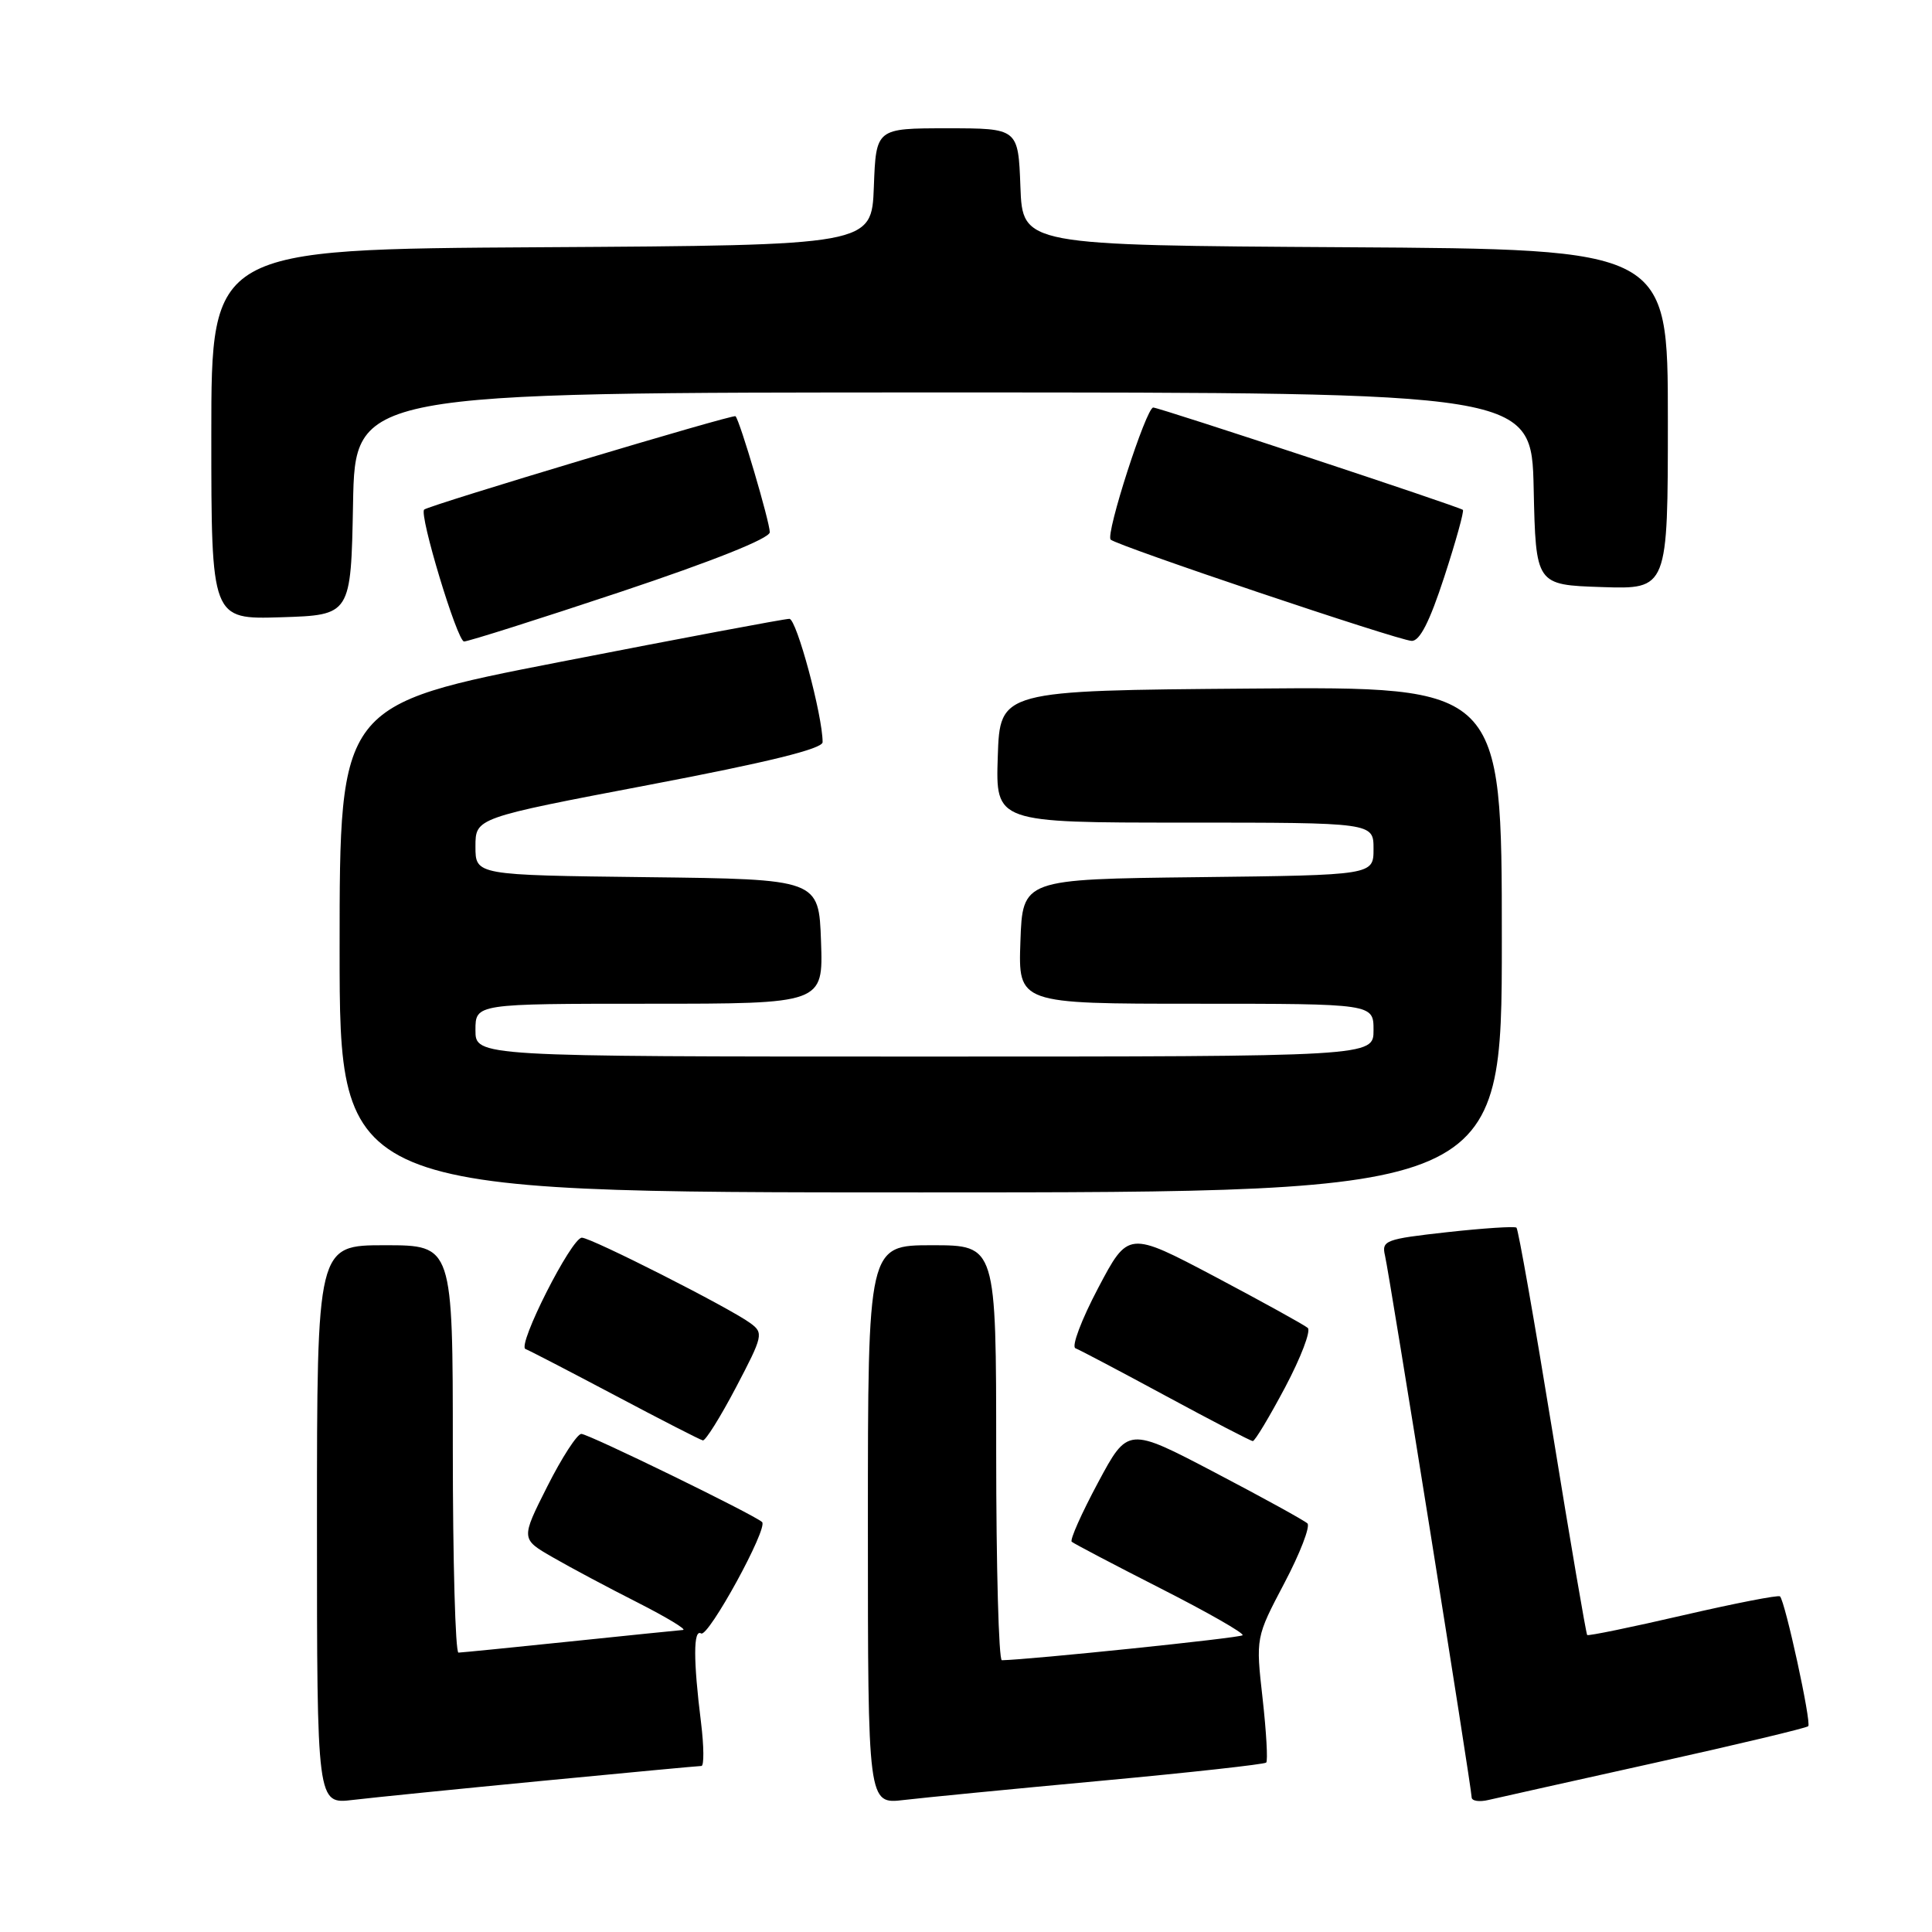 <?xml version="1.0" encoding="UTF-8" standalone="no"?>
<!DOCTYPE svg PUBLIC "-//W3C//DTD SVG 1.1//EN" "http://www.w3.org/Graphics/SVG/1.1/DTD/svg11.dtd" >
<svg xmlns="http://www.w3.org/2000/svg" xmlns:xlink="http://www.w3.org/1999/xlink" version="1.1" viewBox="0 0 256 256">
 <g >
 <path fill="currentColor"
d=" M 71.88 235.97 C 83.09 234.89 92.57 234.00 92.94 234.00 C 93.30 234.00 93.28 231.41 92.89 228.25 C 91.86 220.01 91.86 215.80 92.90 216.44 C 93.85 217.02 101.82 202.46 100.98 201.68 C 99.95 200.71 77.98 190.00 77.03 190.00 C 76.48 190.00 74.45 193.13 72.52 196.96 C 69.01 203.92 69.01 203.92 73.26 206.36 C 75.59 207.71 80.65 210.40 84.50 212.35 C 88.35 214.31 91.05 215.94 90.50 215.98 C 89.95 216.02 83.20 216.71 75.50 217.51 C 67.80 218.31 61.16 218.97 60.75 218.98 C 60.34 218.99 60.00 206.85 60.00 192.00 C 60.00 165.00 60.00 165.00 51.00 165.00 C 42.00 165.00 42.00 165.00 42.00 202.03 C 42.00 239.07 42.00 239.07 46.75 238.50 C 49.36 238.19 60.67 237.05 71.88 235.97 Z  M 145.93 235.96 C 157.72 234.87 167.55 233.78 167.78 233.55 C 168.01 233.32 167.80 229.50 167.30 225.05 C 166.39 216.98 166.39 216.98 170.18 209.78 C 172.27 205.82 173.64 202.25 173.24 201.86 C 172.83 201.47 167.31 198.43 160.97 195.11 C 149.45 189.07 149.45 189.07 145.49 196.46 C 143.31 200.53 141.74 204.05 142.01 204.29 C 142.28 204.53 147.59 207.32 153.80 210.48 C 160.02 213.64 164.90 216.43 164.65 216.68 C 164.30 217.04 136.41 219.92 132.75 219.99 C 132.34 219.99 132.00 207.62 132.00 192.50 C 132.00 165.00 132.00 165.00 123.50 165.00 C 115.00 165.00 115.00 165.00 115.00 202.03 C 115.00 239.07 115.00 239.07 119.75 238.51 C 122.36 238.20 134.14 237.05 145.93 235.96 Z  M 219.33 233.57 C 230.24 231.15 239.36 228.97 239.60 228.73 C 240.05 228.28 236.55 212.22 235.86 211.53 C 235.65 211.32 229.88 212.45 223.03 214.03 C 216.18 215.62 210.46 216.79 210.31 216.65 C 210.17 216.50 208.09 204.38 205.71 189.71 C 203.32 175.04 201.18 162.87 200.94 162.67 C 200.70 162.47 196.57 162.74 191.76 163.27 C 183.57 164.18 183.05 164.37 183.52 166.37 C 184.14 169.04 195.00 236.95 195.00 238.15 C 195.00 238.64 196.01 238.80 197.25 238.50 C 198.49 238.21 208.42 235.99 219.33 233.57 Z  M 97.52 183.84 C 101.11 177.00 101.20 176.62 99.42 175.32 C 96.64 173.28 78.33 164.00 77.10 164.00 C 75.72 164.00 68.48 178.31 69.63 178.75 C 70.11 178.93 75.45 181.70 81.50 184.90 C 87.55 188.11 92.78 190.79 93.13 190.86 C 93.47 190.94 95.45 187.78 97.52 183.84 Z  M 170.29 183.82 C 172.37 179.89 173.72 176.36 173.29 175.96 C 172.85 175.57 167.32 172.52 161.00 169.17 C 149.50 163.10 149.50 163.10 145.50 170.69 C 143.30 174.86 141.95 178.44 142.50 178.65 C 143.05 178.86 148.45 181.71 154.50 184.98 C 160.55 188.25 165.72 190.94 166.00 190.95 C 166.28 190.96 168.20 187.75 170.29 183.82 Z  M 199.00 124.49 C 199.00 90.97 199.00 90.97 165.75 91.24 C 132.50 91.50 132.50 91.50 132.21 100.25 C 131.92 109.00 131.92 109.00 156.96 109.00 C 182.00 109.00 182.00 109.00 182.00 112.48 C 182.00 115.96 182.00 115.96 158.75 116.23 C 135.50 116.50 135.50 116.50 135.21 124.75 C 134.92 133.00 134.92 133.00 158.46 133.00 C 182.00 133.00 182.00 133.00 182.00 136.50 C 182.00 140.00 182.00 140.00 122.50 140.00 C 63.00 140.00 63.00 140.00 63.00 136.50 C 63.00 133.00 63.00 133.00 86.04 133.00 C 109.08 133.00 109.08 133.00 108.79 124.75 C 108.50 116.50 108.50 116.50 85.75 116.23 C 63.00 115.96 63.00 115.96 63.00 112.17 C 63.00 108.38 63.00 108.38 86.00 104.00 C 101.78 101.00 109.00 99.22 109.00 98.34 C 109.00 94.81 105.55 82.00 104.60 82.00 C 103.99 81.99 90.34 84.56 74.25 87.70 C 45.00 93.40 45.00 93.40 45.00 125.70 C 45.00 158.00 45.00 158.00 122.00 158.00 C 199.00 158.00 199.00 158.00 199.00 124.49 Z  M 82.25 78.42 C 94.53 74.32 102.00 71.34 102.00 70.52 C 102.00 69.17 98.05 55.77 97.46 55.15 C 97.18 54.85 57.00 66.90 56.21 67.52 C 55.48 68.09 60.59 85.00 61.49 85.00 C 62.04 85.00 71.39 82.04 82.25 78.42 Z  M 191.38 76.42 C 192.92 71.70 194.02 67.71 193.84 67.56 C 193.33 67.13 153.60 54.00 152.81 54.00 C 151.88 54.00 146.46 70.80 147.17 71.50 C 147.97 72.30 185.19 84.83 187.04 84.92 C 188.12 84.98 189.43 82.40 191.38 76.42 Z  M 46.78 66.75 C 47.05 52.00 47.05 52.00 125.00 52.00 C 202.94 52.00 202.94 52.00 203.22 64.75 C 203.50 77.50 203.50 77.50 212.25 77.79 C 221.00 78.08 221.00 78.08 221.00 55.55 C 221.00 33.02 221.00 33.02 178.25 32.76 C 135.50 32.50 135.50 32.50 135.21 24.75 C 134.92 17.00 134.92 17.00 125.50 17.00 C 116.08 17.00 116.08 17.00 115.79 24.75 C 115.50 32.50 115.50 32.50 71.75 32.76 C 28.00 33.02 28.00 33.02 28.00 57.55 C 28.00 82.08 28.00 82.08 37.25 81.79 C 46.50 81.50 46.50 81.50 46.78 66.75 Z "/>
</g>
</svg>